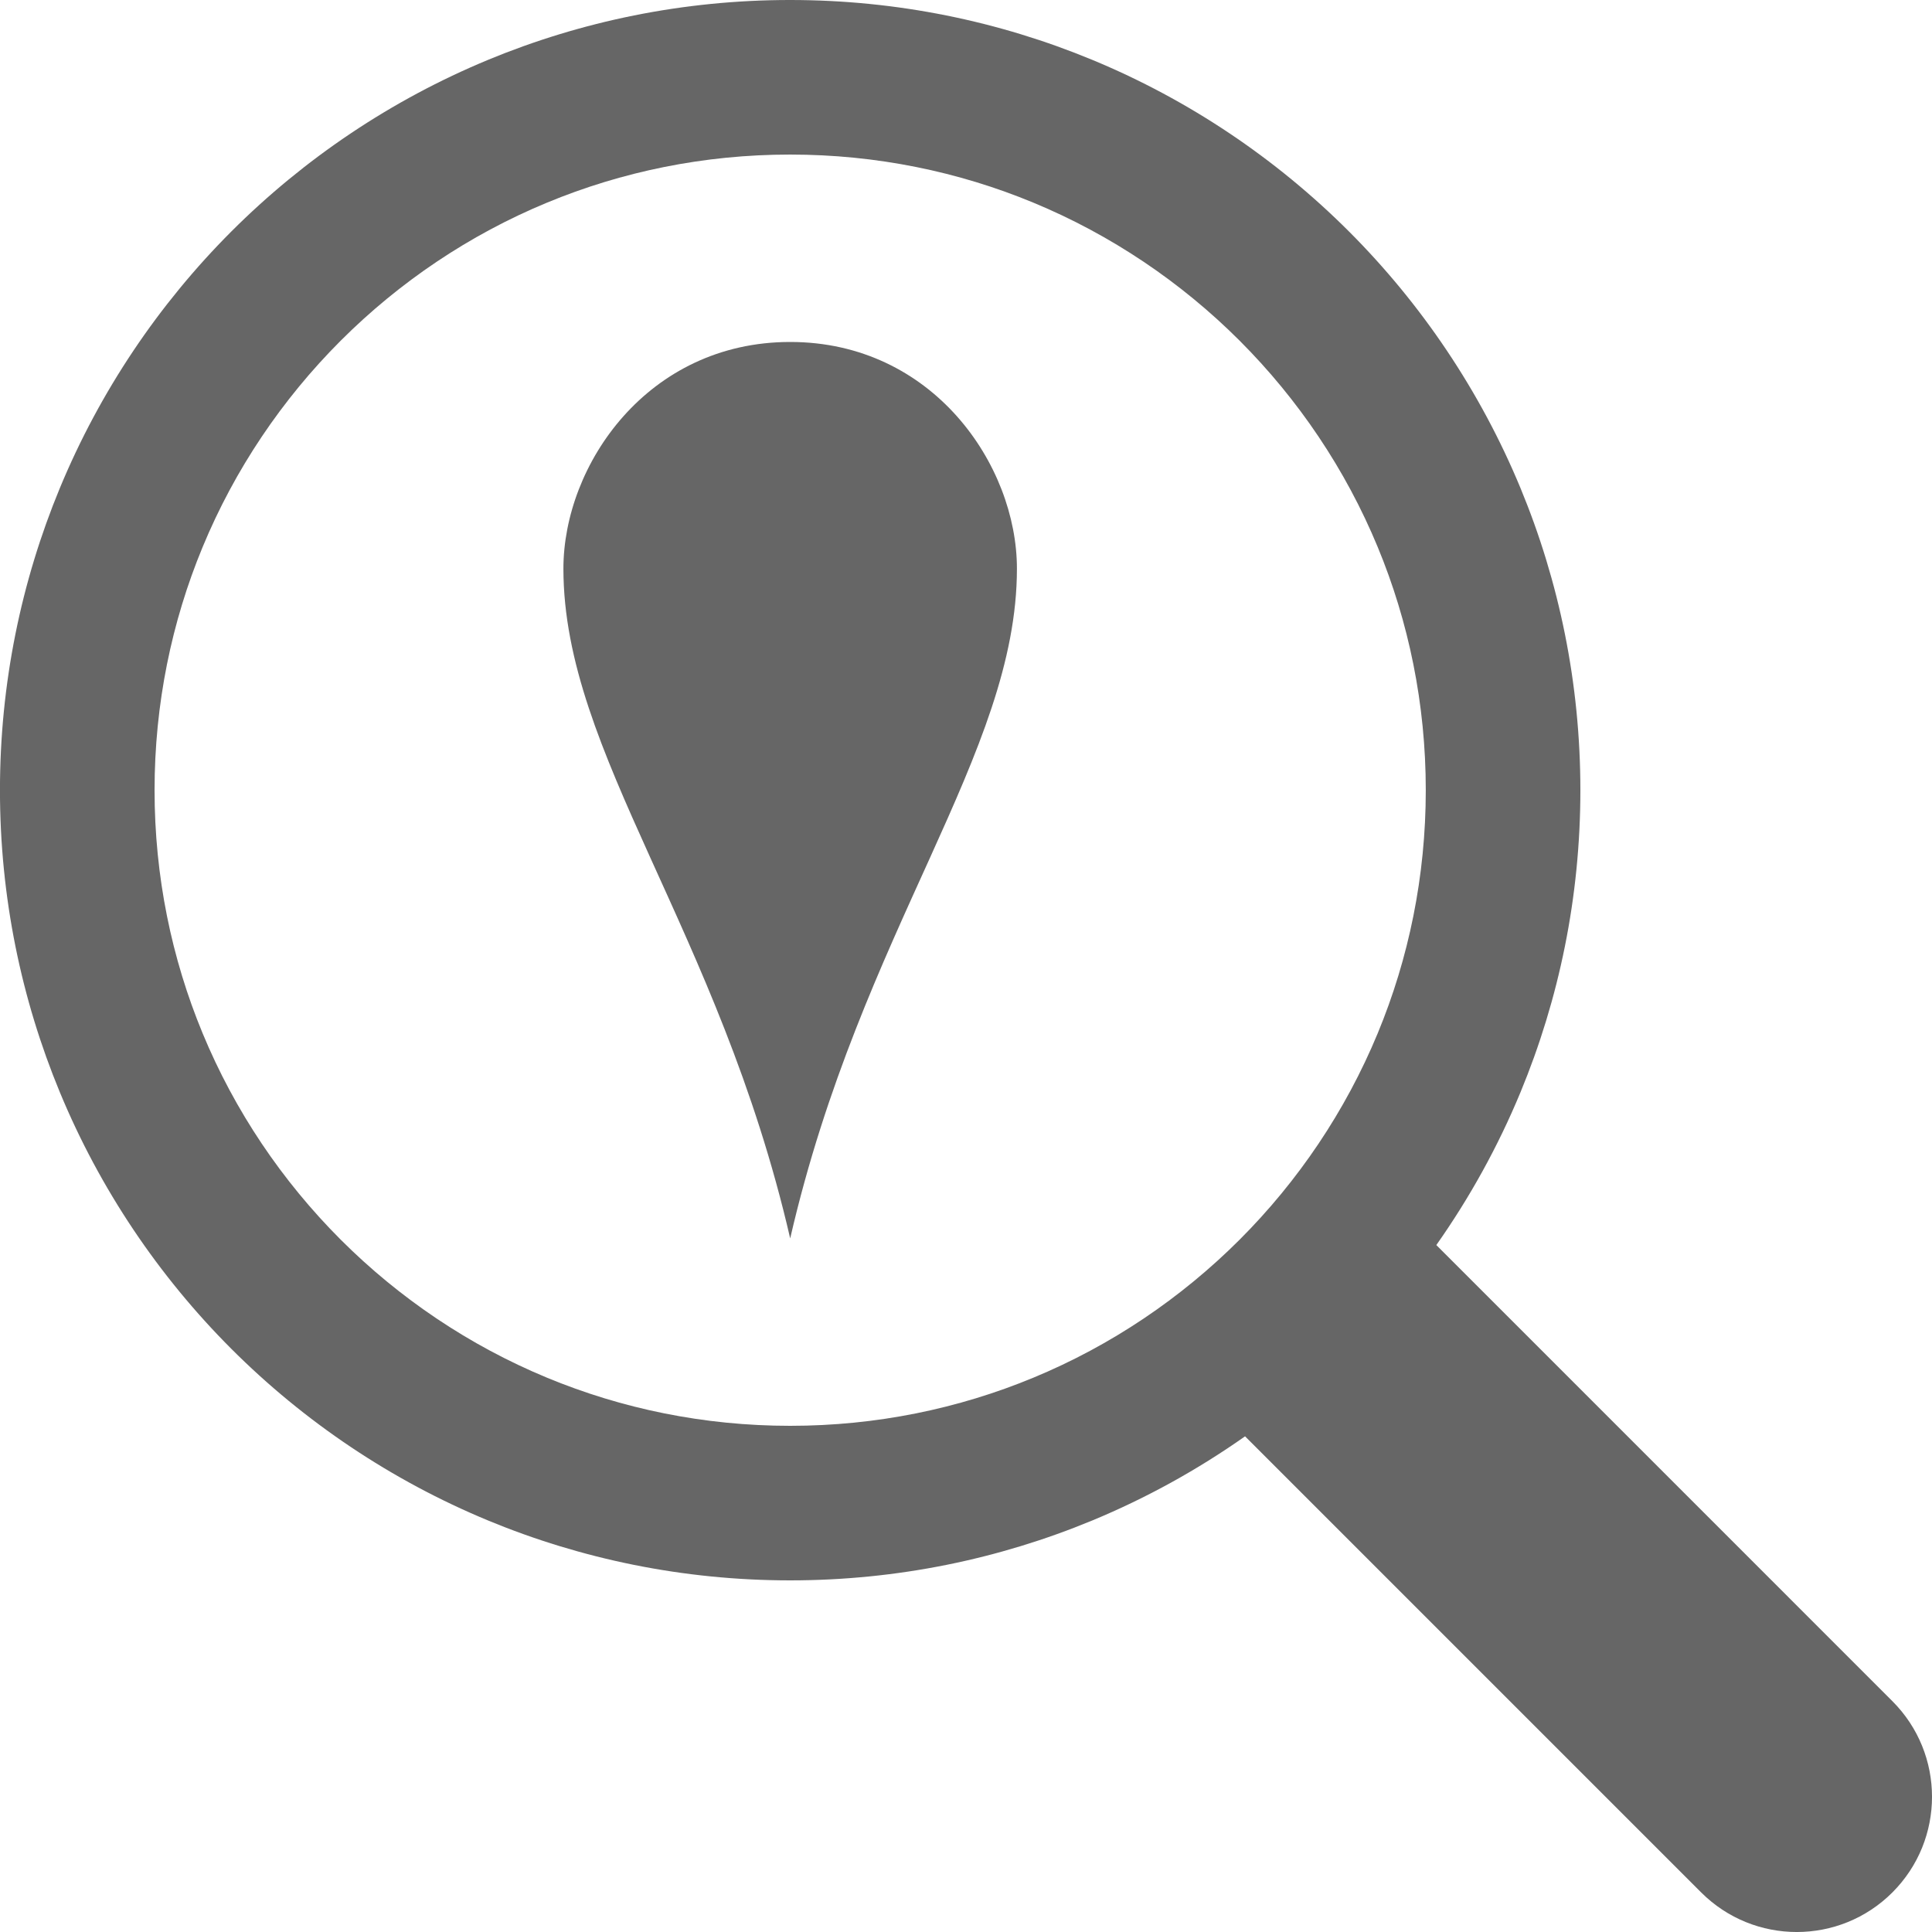 <?xml version="1.0" encoding="UTF-8"?>
<!DOCTYPE svg PUBLIC "-//W3C//DTD SVG 1.1//EN" "http://www.w3.org/Graphics/SVG/1.1/DTD/svg11.dtd">
<!-- Creator: CorelDRAW 2018 (64-Bit) -->
<svg xmlns="http://www.w3.org/2000/svg" xml:space="preserve" width="500px" height="500px" version="1.1" style="shape-rendering:geometricPrecision; text-rendering:geometricPrecision; image-rendering:optimizeQuality; fill-rule:evenodd; clip-rule:evenodd"
viewBox="0 0 500 500"
 xmlns:xlink="http://www.w3.org/1999/xlink">
 <defs>
  <style type="text/css">
   <![CDATA[
    .fil0 {fill:#666666;fill-rule:nonzero}
   ]]>
  </style>
 </defs>
 <g id="Warstwa_x0020_1">
  <path class="fil0" d="M204.49 0c27.67,0 54.08,5.51 78.19,15.49 25.06,10.38 47.58,25.57 66.42,44.4 18.83,18.84 34.02,41.36 44.4,66.42 9.98,24.11 15.5,50.52 15.5,78.19 0,27.66 -5.52,54.07 -15.5,78.18 -5.82,14.05 -13.15,27.29 -21.78,39.54l118.03 118.04c13.67,13.67 13.67,35.83 0,49.5 -13.66,13.66 -35.82,13.66 -49.49,0l-118.04 -118.04c-12.25,8.63 -25.5,15.96 -39.54,21.78 -24.11,9.98 -50.52,15.5 -78.19,15.5 -27.66,0 -54.07,-5.52 -78.18,-15.5 -25.06,-10.38 -47.58,-25.57 -66.42,-44.4 -18.83,-18.84 -34.02,-41.36 -44.4,-66.42 -9.98,-24.11 -15.5,-50.52 -15.5,-78.18 0,-27.67 5.52,-54.08 15.5,-78.19 10.38,-25.05 25.57,-47.58 44.4,-66.42 18.84,-18.83 41.37,-34.02 66.42,-44.4 24.11,-9.98 50.52,-15.49 78.18,-15.49zm0.01 320.5c18.41,-79.97 58.68,-125.32 58.68,-173.32 0,-26.89 -21.8,-58.68 -58.68,-58.68 -36.89,0 -58.69,31.79 -58.69,58.68 0,48 40.27,93.35 58.69,173.32zm116.32 -232.33c-15.19,-15.18 -33.3,-27.4 -53.4,-35.73 -19.36,-8.02 -40.61,-12.44 -62.93,-12.44 -22.31,0 -43.56,4.42 -62.92,12.44 -20.1,8.32 -38.21,20.55 -53.4,35.73 -15.18,15.19 -27.41,33.3 -35.73,53.4 -8.02,19.36 -12.44,40.61 -12.44,62.93 0,22.31 4.42,43.56 12.44,62.92 8.32,20.1 20.55,38.21 35.73,53.4 15.19,15.18 33.3,27.41 53.4,35.73 19.36,8.02 40.61,12.45 62.92,12.45 22.32,0 43.57,-4.43 62.93,-12.45 20.1,-8.32 38.21,-20.55 53.4,-35.73 15.18,-15.19 27.4,-33.3 35.73,-53.4 8.02,-19.36 12.44,-40.61 12.44,-62.92 0,-22.32 -4.42,-43.57 -12.44,-62.93 -8.32,-20.1 -20.55,-38.21 -35.73,-53.4z"/>
  <path class="fil0" d="M1051.39 16.36c27.67,0 54.08,5.51 78.19,15.5 25.06,10.38 47.58,25.56 66.42,44.4 18.83,18.83 34.02,41.36 44.4,66.41 9.98,24.11 15.49,50.52 15.49,78.19 0,27.66 -5.51,54.08 -15.49,78.19 -5.82,14.04 -13.15,27.29 -21.78,39.54l118.03 118.04c13.67,13.66 13.67,35.82 0,49.49 -13.66,13.66 -35.82,13.66 -49.49,0l-118.04 -118.04c-12.25,8.64 -25.5,15.96 -39.54,21.78 -24.11,9.99 -50.52,15.5 -78.19,15.5 -27.66,0 -54.07,-5.51 -78.18,-15.5 -25.06,-10.38 -47.58,-25.57 -66.42,-44.4 -18.83,-18.83 -34.02,-41.36 -44.4,-66.42 -9.98,-24.11 -15.5,-50.52 -15.5,-78.18 0,-27.67 5.52,-54.08 15.5,-78.19 10.38,-25.05 25.57,-47.58 44.4,-66.41 18.84,-18.84 41.36,-34.02 66.42,-44.4 24.11,-9.99 50.52,-15.5 78.18,-15.5zm94.38 269.24l12.78 42.51 -84.1 -25.29 19.47 -19.47 -42.46 -42.46 -42.61 42.6 19.38 19.37 -84.1 25.28 25.28 -84.08 19.66 19.66 42.61 -42.61 -42.81 -42.81 -19.37 19.38 -25.28 -84.1 84.1 25.28 -19.67 19.66 42.81 42.81 42.67 -42.67 -19.57 -19.57 84.1 -25.28 -25.28 84.1 -19.48 -19.47 -42.67 42.67 42.47 42.46 19.57 -19.56 12.5 41.59zm21.94 -181.06c-15.18,-15.19 -33.29,-27.41 -53.39,-35.73 -19.36,-8.02 -40.61,-12.45 -62.93,-12.45 -22.31,0 -43.56,4.43 -62.92,12.44 -20.1,8.33 -38.21,20.55 -53.4,35.74 -15.18,15.18 -27.41,33.3 -35.73,53.39 -8.02,19.36 -12.45,40.62 -12.45,62.93 0,22.31 4.43,43.57 12.45,62.93 8.32,20.09 20.55,38.21 35.73,53.39 15.19,15.19 33.3,27.41 53.4,35.73 19.36,8.02 40.61,12.45 62.92,12.45 22.32,0 43.57,-4.43 62.93,-12.45 20.1,-8.32 38.21,-20.54 53.39,-35.73 15.19,-15.18 27.41,-33.3 35.74,-53.39 8.02,-19.36 12.44,-40.62 12.44,-62.93 0,-22.32 -4.42,-43.57 -12.44,-62.93 -8.33,-20.1 -20.55,-38.21 -35.74,-53.39z"/>
 </g>
</svg>
